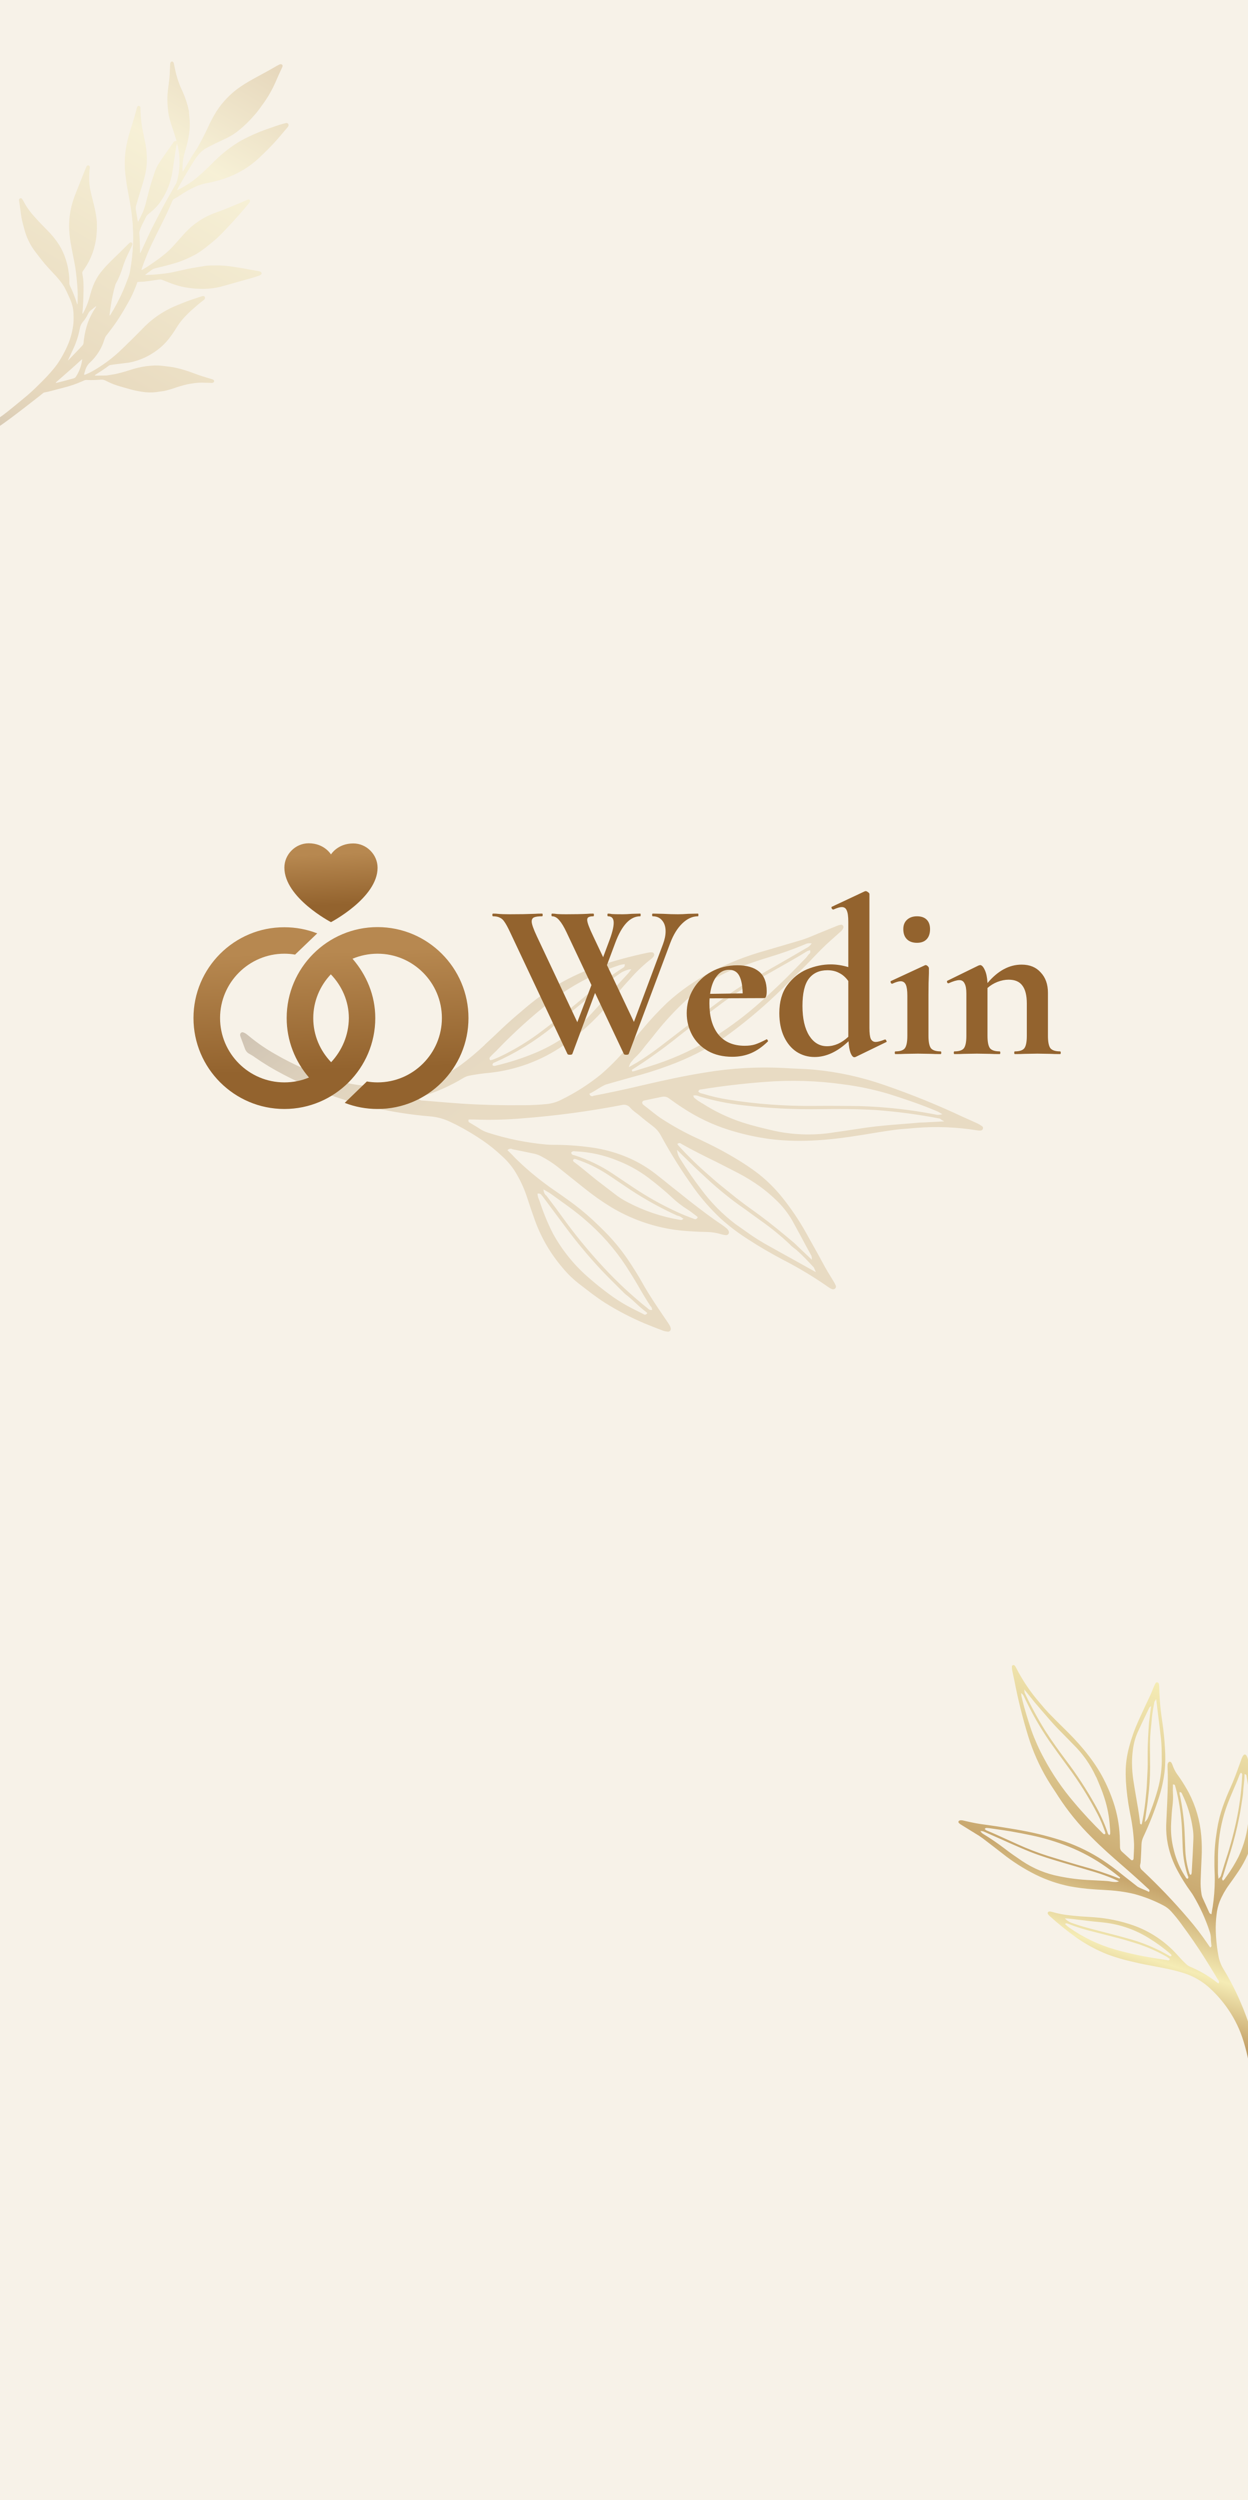 <svg width="411" height="823" viewBox="0 0 411 823" fill="none" xmlns="http://www.w3.org/2000/svg">
<rect x="0" y="0" width="411" height="823" fill="#333333" stroke="none"/>
<g clip-path="url(#clip0_301_36)">
<rect width="411" height="823" fill="#F7F2E8"/>
<path opacity="0.3" d="M79.108 340.516C79.114 340.407 79.144 340.301 79.196 340.205C79.248 340.109 79.319 340.026 79.407 339.96C79.494 339.895 79.594 339.849 79.701 339.827C79.807 339.804 79.917 339.805 80.023 339.829C80.341 339.927 80.645 340.067 80.926 340.244C81.261 340.474 81.584 340.721 81.892 340.986C84.676 343.306 87.669 345.361 90.834 347.126C96.724 350.528 102.974 353.267 109.469 355.293C114.971 356.962 120.695 357.794 126.447 357.76C130.621 357.747 134.782 357.301 138.865 356.429C143.379 355.432 147.646 353.531 151.408 350.839C154.275 348.73 157.009 346.446 159.597 344.002L159.713 343.85C161.053 342.636 162.366 341.382 163.691 340.138C165.843 338.082 168.017 336.045 170.32 334.105L171.623 333.01C174.675 330.329 177.9 327.851 181.276 325.592C186.185 322.467 191.445 319.934 196.947 318.047C202.305 316.262 207.762 314.788 213.288 313.63C213.73 313.534 214.181 313.489 214.632 313.494C214.742 313.489 214.852 313.508 214.955 313.549C215.057 313.589 215.15 313.651 215.227 313.729C215.304 313.808 215.365 313.901 215.403 314.004C215.442 314.108 215.46 314.218 215.454 314.328C215.439 314.521 215.373 314.707 215.262 314.867C215.086 315.138 214.861 315.374 214.599 315.562C211.938 317.626 209.491 319.951 207.292 322.502L206.64 323.207C205.254 324.7 203.942 326.289 202.687 327.827C201.872 328.889 200.979 329.908 200.085 330.928C195.837 335.97 190.938 340.425 185.515 344.174C178.285 349.153 169.927 352.244 161.203 353.167C159.035 353.353 156.878 353.653 154.741 354.065C153.991 354.187 153.272 354.453 152.623 354.848C148.31 357.465 143.681 359.518 138.849 360.958C138.683 361.015 138.52 361.082 138.362 361.159L137.766 361.405L137.93 361.698C138.049 361.897 138.222 362.058 138.428 362.164C138.634 362.27 138.866 362.316 139.097 362.298L139.265 362.297L142.505 362.559C145.683 362.83 148.975 363.096 152.21 363.317C158.339 363.721 165.046 363.901 172.778 363.831C175.175 363.817 177.609 363.683 180.009 363.449C181.669 363.289 183.284 362.819 184.772 362.064C189.391 359.812 193.742 357.046 197.743 353.818C199.581 352.254 201.337 350.594 203.002 348.847C205.06 346.72 206.921 344.44 208.781 342.161C209.676 340.995 210.686 339.824 211.678 338.676C214.18 335.687 216.844 332.837 219.656 330.138C223.996 326.176 228.828 322.789 234.032 320.061C239.831 317.029 245.937 314.625 252.245 312.892C256.113 311.758 259.977 310.621 263.836 309.481C265.314 309.006 266.766 308.457 268.189 307.836L269.42 307.317C271.522 306.459 273.627 305.604 275.737 304.751C276.102 304.595 276.486 304.485 276.878 304.422C276.994 304.397 277.114 304.401 277.228 304.433C277.341 304.466 277.446 304.526 277.531 304.608C277.614 304.687 277.68 304.783 277.722 304.889C277.765 304.996 277.784 305.11 277.779 305.225C277.77 305.333 277.745 305.438 277.705 305.539C277.439 306.097 277.037 306.579 276.536 306.94L275.328 308.033L273.582 309.584C271.391 311.499 269.365 313.632 267.402 315.684L266.905 316.211C265.319 317.867 263.669 319.51 262.064 321.095L259.867 323.283C258.541 324.601 257.168 325.956 255.786 327.25C250.394 332.389 244.652 337.148 238.602 341.492C232.868 345.306 226.703 348.426 220.237 350.787C216.358 352.23 212.409 353.473 208.404 354.513C206.462 355.042 204.522 355.593 202.583 356.143L199.897 356.918C199.704 356.956 199.515 357.016 199.334 357.097C198.411 357.54 197.518 358.044 196.661 358.604C195.924 359.057 195.149 359.537 194.362 359.935L194.076 360.067L194.228 360.351C194.311 360.556 194.472 360.721 194.675 360.808C194.879 360.895 195.109 360.897 195.315 360.815L195.369 360.745C200.468 359.765 205.861 358.622 212.344 357.092C218.383 355.685 225.399 354.137 232.471 353.023C241.062 351.6 249.781 351.119 258.473 351.591C259.773 351.681 261.092 351.747 262.407 351.793C264.304 351.877 266.262 351.953 268.193 352.137C276.036 352.884 283.759 354.573 291.195 357.17C300.052 360.215 308.737 363.738 317.212 367.723L319.57 368.773L321.808 369.786C322.389 370.058 322.941 370.389 323.456 370.773C323.549 370.834 323.625 370.919 323.675 371.019C323.725 371.119 323.747 371.231 323.74 371.343L323.696 371.569C323.659 371.722 323.576 371.86 323.459 371.965C323.342 372.071 323.196 372.138 323.04 372.159C322.65 372.197 322.257 372.182 321.871 372.114C315.142 371.022 308.303 370.753 301.506 371.312L299.342 371.504C297.754 371.62 296.093 371.735 294.478 371.96C291.153 372.41 287.8 372.97 284.551 373.515L283.062 373.744C275.08 375.032 264.401 376.362 253.523 374.963C248.892 374.337 244.324 373.312 239.871 371.899C234.561 370.208 229.511 367.791 224.864 364.718C223.275 363.702 221.691 362.561 220.281 361.553C219.962 361.309 219.592 361.138 219.199 361.055C218.806 360.971 218.399 360.975 218.007 361.068L215.967 361.485L212.174 362.281C212 362.3 211.838 362.378 211.713 362.501C211.589 362.624 211.509 362.785 211.487 362.958C211.497 363.11 211.541 363.258 211.614 363.391C211.688 363.525 211.789 363.64 211.912 363.73L212.96 364.534C214.439 365.669 215.904 366.942 217.501 368.019C221.643 370.747 226.001 373.131 230.532 375.148L231.875 375.808C236.357 377.918 240.7 380.311 244.879 382.971C246.904 384.285 248.532 385.442 249.862 386.481C252.675 388.706 255.231 391.239 257.48 394.033C260.421 397.671 263.051 401.55 265.343 405.628L266.752 408.156C268.403 411.091 270.097 414.115 271.706 417.129C272.255 418.125 272.854 419.104 273.439 420.053L274.398 421.624C274.709 422.12 274.986 422.636 275.229 423.169C275.279 423.307 275.306 423.453 275.306 423.599C275.289 423.816 275.192 424.019 275.035 424.17C274.898 424.299 274.727 424.387 274.543 424.423C274.358 424.458 274.167 424.44 273.992 424.371C273.625 424.229 273.277 424.043 272.956 423.816C268.113 420.42 263.041 417.364 257.776 414.667C253.678 412.486 250.072 410.386 246.753 408.227C243.401 406.143 240.243 403.763 237.317 401.115C234.127 398.126 231.229 394.84 228.661 391.301C224.621 385.705 220.939 379.858 217.637 373.796C217.024 372.642 216.17 371.633 215.135 370.837C213.528 369.604 211.875 368.335 210.363 367.026L208.908 365.909C208.448 365.57 208.025 365.183 207.647 364.756C207.315 364.309 206.853 363.976 206.324 363.802C205.795 363.628 205.224 363.622 204.691 363.785C193.954 365.849 183.109 367.302 172.209 368.139C166.95 368.599 161.667 368.736 156.392 368.547L155.144 368.534L154.336 368.526L154.297 368.793L154.244 368.863C154.233 369.033 154.283 369.202 154.383 369.339C154.483 369.477 154.628 369.576 154.793 369.618L154.898 369.699L155.989 370.35C156.648 370.745 157.327 371.137 157.96 371.567C158.835 372.153 159.794 372.602 160.805 372.898C167.019 374.891 173.435 376.192 179.937 376.777C180.583 376.827 181.258 376.864 181.939 376.868C186.196 376.848 190.448 377.132 194.663 377.718C199.169 378.328 203.561 379.589 207.702 381.461C210.58 382.781 213.297 384.425 215.801 386.361C217.652 387.782 219.47 389.27 221.286 390.738C223.614 392.525 225.979 394.506 228.365 396.338C231.241 398.546 234.489 401.039 237.85 403.266C238.384 403.63 238.897 404.023 239.387 404.445C239.618 404.655 239.808 404.907 239.945 405.189C240.027 405.36 240.066 405.549 240.058 405.739C240.055 405.858 240.027 405.975 239.976 406.083C239.925 406.191 239.853 406.287 239.763 406.365C239.66 406.455 239.54 406.522 239.41 406.562C239.28 406.603 239.143 406.616 239.008 406.601C238.496 406.562 237.99 406.46 237.502 406.298C236.039 405.855 234.524 405.609 232.996 405.564L230.494 405.497C227.711 405.363 224.834 405.23 222.025 404.817C214.668 403.73 207.601 401.198 201.231 397.365C198.116 395.459 195.132 393.348 192.298 391.046L187.924 387.559L183.572 384.07C181.898 382.768 180.107 381.623 178.222 380.65C177.565 380.282 176.86 380.008 176.126 379.838C173.655 379.313 171.183 378.806 168.709 378.316L168.605 378.236C168.402 378.163 168.185 378.14 167.971 378.17C167.758 378.2 167.555 378.282 167.38 378.408L167.093 378.614L167.729 379.232L168.583 380.072L169.081 380.603L169.699 381.245C172.841 384.347 176.202 387.218 179.757 389.835C180.991 390.783 182.277 391.639 183.544 392.519C184.811 393.399 185.743 394.041 186.821 394.83C189.805 396.932 192.646 399.23 195.325 401.71L195.996 402.354C197.07 403.364 198.136 404.386 199.175 405.443C201.923 408.199 204.412 411.201 206.611 414.413C208.594 417.325 210.277 420.025 211.741 422.65C213.751 426.25 216.098 429.701 218.37 433.057L219.718 435.037C219.992 435.452 220.275 435.854 220.519 436.283C220.686 436.564 220.808 436.87 220.879 437.189C220.911 437.299 220.922 437.415 220.913 437.53C220.906 437.653 220.875 437.772 220.82 437.882C220.766 437.992 220.689 438.09 220.596 438.169C220.502 438.248 220.393 438.307 220.275 438.343C220.158 438.378 220.035 438.389 219.913 438.375C219.221 438.325 218.543 438.156 217.909 437.875L217.193 437.603C215.561 436.981 213.874 436.335 212.223 435.642C207.757 433.746 203.447 431.504 199.331 428.936C197.882 428.027 196.47 426.999 195.092 425.997L194.196 425.309L192.647 424.121C192.158 423.745 191.681 423.379 191.204 423.013C189.005 421.368 187.012 419.465 185.267 417.344C181.368 412.802 178.314 407.595 176.251 401.972C175.233 399.152 174.354 396.586 173.572 394.133C172.572 391.08 171.202 388.162 169.493 385.442C168.331 383.658 166.939 382.035 165.354 380.615C163.295 378.654 161.075 376.869 158.717 375.281C156.025 373.451 153.222 371.789 150.326 370.304L149.587 369.941L148.705 369.523C146.42 368.35 143.92 367.654 141.356 367.479C135.501 366.986 129.687 366.096 123.954 364.817C113.272 362.519 102.954 358.777 93.285 353.696C90.04 352.02 86.909 350.131 83.914 348.042C83.344 347.604 82.678 347.242 82.101 346.91C81.445 346.568 80.943 345.991 80.695 345.294L80.246 344.096L79.193 341.249C79.117 341.05 79.072 340.84 79.059 340.627L79.108 340.516ZM205.766 317.717L205.758 317.414L205.447 317.434C204.731 317.515 204.028 317.685 203.355 317.942L203.154 318.01C195.185 320.716 187.722 324.736 181.075 329.904C175.016 334.674 169.291 339.854 163.94 345.407C163.653 345.78 163.264 346.094 162.893 346.457C162.521 346.821 162.037 347.283 161.632 347.714L161.561 347.807C161.462 347.879 161.378 347.971 161.316 348.076C161.254 348.182 161.215 348.299 161.201 348.421C161.191 348.572 161.232 348.722 161.319 348.845L161.428 349.04L161.785 348.962C161.927 348.94 162.066 348.904 162.2 348.854L162.46 348.757C163.097 348.505 163.756 348.25 164.379 347.969C169.463 345.573 174.274 342.635 178.728 339.205C182.56 336.382 186.283 333.29 189.885 330.309L192.929 327.789L194.027 326.889C197.573 323.82 201.342 321.019 205.304 318.512C205.43 318.449 205.537 318.353 205.612 318.234C205.687 318.115 205.728 317.978 205.73 317.837L205.766 317.717ZM207.168 319.145C205.902 319.435 204.714 319.996 203.685 320.79C200.637 322.881 197.727 325.226 195.23 327.275C193.91 328.351 192.596 329.436 191.287 330.532C188.299 333.002 185.207 335.56 182.097 337.973C176.243 342.75 169.774 346.719 162.865 349.772C162.692 349.795 162.531 349.874 162.409 349.999C162.287 350.123 162.209 350.285 162.19 350.459L162.185 350.659L162.348 350.784C162.488 350.852 162.641 350.89 162.797 350.894C162.953 350.899 163.108 350.87 163.252 350.811L163.414 350.768C167.592 349.788 171.688 348.481 175.663 346.862C182.922 343.951 189.443 339.458 194.75 333.709C196.065 332.309 197.343 330.861 198.62 329.414C199.26 328.7 199.889 327.978 200.529 327.265L201.109 326.653L202.121 325.576C203.707 323.847 205.305 322.126 206.894 320.418C207.02 320.254 207.154 320.079 207.279 319.916L207.933 319.065L207.168 319.145ZM212.933 432.017C211.702 431.077 210.522 430.072 209.397 429.007C208.61 428.273 207.799 427.521 206.944 426.827C206.269 426.309 205.605 425.799 205.075 425.189L203.85 423.989C201.658 421.806 199.385 419.561 197.25 417.256C193.392 413.068 189.756 408.681 186.357 404.113C183.787 400.639 181.2 397.189 178.609 393.718L178.458 393.601C178.359 393.387 178.2 393.206 177.999 393.082C177.798 392.958 177.565 392.895 177.329 392.902L177.018 392.922L177.035 393.214C177.098 393.824 177.268 394.419 177.537 394.97L177.745 395.519C178.91 399.136 180.361 402.655 182.083 406.041C185.198 411.721 189.332 416.779 194.277 420.96C196.205 422.644 198.323 424.343 200.769 426.147C202.418 427.36 204.135 428.48 205.91 429.5C207.393 430.341 208.94 431.121 210.441 431.865L211.843 432.57C212.075 432.749 212.534 432.971 212.977 432.514L213.183 432.246L212.933 432.017ZM214.735 430.972C214.697 430.624 214.556 430.296 214.329 430.03L214.201 429.932C212.577 427.443 211.097 424.936 210.007 423.006C208.726 420.818 207.377 418.67 206.22 416.874C202.42 411.074 197.801 405.856 192.506 401.381C189.974 399.16 187.222 397.177 184.542 395.269L181.58 393.125C181.147 392.809 180.693 392.523 180.222 392.268L179.53 391.867L178.973 391.532L179.068 392.179C179.164 392.643 179.387 393.07 179.711 393.414L179.933 393.584L181.581 395.776C182.657 397.195 183.744 398.622 184.772 400.079C189.113 406.14 193.839 411.916 198.921 417.37C203.382 422.171 208.194 426.633 213.319 430.719L213.47 430.835C213.597 430.98 213.757 431.093 213.935 431.166C214.114 431.238 214.307 431.269 214.499 431.254L214.779 431.228L214.735 430.972ZM229.588 400.483L228.644 399.759C227.923 399.205 227.189 398.642 226.414 398.158C224.651 397.047 222.995 395.776 221.465 394.36C219.647 392.631 217.687 391.015 215.787 389.464L215.007 388.866C211.555 386.035 207.681 383.762 203.526 382.13C199.044 380.268 194.267 379.212 189.416 379.011L189.225 378.994C189.037 378.943 188.837 378.949 188.652 379.011C188.466 379.073 188.302 379.188 188.181 379.342L188.092 379.458L188.131 379.6C188.188 379.789 188.302 379.956 188.459 380.077C188.616 380.197 188.807 380.265 189.005 380.27L189.21 380.316C193.648 381.726 197.866 383.753 201.739 386.337L206.285 389.382L208.73 391.017C213.135 393.959 217.761 396.555 222.567 398.783C224.531 399.707 226.541 400.532 228.588 401.254C228.677 401.308 228.776 401.341 228.879 401.354C228.982 401.366 229.086 401.356 229.185 401.325C229.283 401.294 229.375 401.243 229.452 401.174C229.53 401.106 229.592 401.022 229.635 400.927L229.796 400.717L229.588 400.483ZM224.813 401.063C224.422 400.706 223.959 400.438 223.454 400.279L223.032 400.178C217.642 397.724 212.452 394.856 207.507 391.598L203.477 388.894C202.259 388.071 201.05 387.235 199.896 386.498C196.752 384.455 193.36 382.824 189.802 381.642C189.515 381.533 189.161 381.391 188.846 381.706L188.766 381.811L188.712 381.881C188.711 382.025 188.751 382.167 188.826 382.29C188.901 382.414 189.01 382.513 189.138 382.578L189.232 382.65L190.85 383.892L196.243 388.291L199.562 390.838L202.379 393C203.714 394.049 205.146 394.968 206.656 395.745C212.052 398.595 217.872 400.559 223.894 401.562C224.069 401.625 224.259 401.637 224.441 401.596C224.623 401.555 224.789 401.463 224.921 401.331L225.101 401.098L224.813 401.063ZM266.747 310.51C266.179 310.48 265.612 310.602 265.106 310.864L264.938 310.939C261.118 312.526 257.219 313.913 253.256 315.095C249.68 316.187 246.143 317.42 243.169 318.474C236.91 320.783 231.18 324.337 226.327 328.919C222.502 332.416 218.966 336.217 215.754 340.284C214.67 341.696 213.526 343.042 212.408 344.426L211.728 345.313C210.957 346.317 210.105 347.256 209.183 348.123C208.859 348.418 208.565 348.745 208.304 349.098C208.251 349.168 208.197 349.238 208.143 349.308C207.797 349.664 207.524 350.084 207.341 350.546L207.065 351.316L208.567 350.467C209.016 350.219 209.386 350.003 209.756 349.786C212.473 348.116 215.1 346.302 217.626 344.353C219.683 342.782 221.72 341.213 223.766 339.632C225.812 338.051 227.763 336.546 229.791 334.988L230.476 334.458C234.916 331.082 239.456 327.579 244.233 324.536C247.474 322.483 250.858 320.557 254.144 318.686L256.67 317.252C259.583 315.577 262.506 313.891 265.405 312.187L265.659 312.048C266.174 311.798 266.628 311.438 266.988 310.992L267.319 310.56L266.747 310.51ZM266.842 313.327L266.841 313.159L266.802 312.777L266.451 312.897C266.406 312.955 266.309 312.936 266.25 312.965C266.106 312.989 265.967 313.04 265.84 313.114C262.73 315.045 259.489 316.857 256.348 318.636C254.668 319.571 253.026 320.553 251.314 321.482C246.648 324.127 242.139 327.04 237.809 330.207C233.069 333.779 229.142 336.678 225.613 339.492L223.958 340.78C218.876 344.894 213.561 348.712 208.041 352.214L208.269 352.76L208.543 352.692C208.735 352.635 208.929 352.599 209.13 352.53L211.203 351.879C212.924 351.347 214.646 350.815 216.333 350.256C223.057 347.995 229.492 344.944 235.501 341.169C240.854 337.785 245.911 333.953 250.619 329.715C253.078 327.525 255.591 325.19 258.248 322.596C259.995 320.898 261.703 319.131 263.365 317.423L265.435 315.305L265.507 315.212C265.729 314.969 265.93 314.708 266.106 314.43C266.158 314.353 266.215 314.278 266.277 314.209C266.433 314.119 266.568 313.998 266.674 313.852C266.78 313.706 266.853 313.539 266.889 313.363L266.842 313.327ZM267.272 413.745C267.285 413.629 267.266 413.512 267.218 413.406L265.482 410.221C263.95 407.395 262.445 404.535 260.886 401.745C259.419 399.22 257.591 396.924 255.46 394.929C253.852 393.384 252.142 391.947 250.341 390.63C248.042 388.978 245.628 387.491 243.119 386.18C240.713 384.927 238.249 383.702 235.89 382.485C232.084 380.621 228.145 378.691 224.399 376.557L224.306 376.485C224.17 376.371 224.002 376.303 223.826 376.291C223.649 376.278 223.473 376.323 223.322 376.417L223.062 376.587L223.296 376.934L223.472 377.162C226.661 380.666 230.063 383.97 233.658 387.056L234.359 387.686C236.207 389.327 238.162 390.902 240.068 392.42L242.445 394.337C244.122 395.624 245.833 396.938 247.529 398.128L250.132 400.015C254.086 402.939 257.812 406.039 260.941 408.663C261.558 409.137 262.104 409.704 262.655 410.239L263.17 410.726L265.728 413.153L267.355 414.698L267.353 413.881L267.272 413.745ZM268.292 417.864L268.158 417.557C268.12 417.398 268.039 417.253 267.925 417.137C266.266 415.345 264.358 413.324 262.329 411.508L261.502 410.873C261.025 410.507 260.536 410.132 260.139 409.66C257.117 406.807 253.892 404.177 250.49 401.791L247.379 399.552C246.017 398.506 244.601 397.531 243.194 396.543C239.17 393.602 235.338 390.407 231.72 386.977L230.817 386.154C229.64 385.084 228.476 383.949 227.358 382.85L226.025 381.549L224.379 379.934L222.936 378.511L223.113 379.462C223.261 380.138 223.533 380.78 223.915 381.357C226.261 385.122 228.537 388.426 230.92 391.515C234.116 395.839 237.909 399.686 242.186 402.943L243.882 404.133L245.705 405.421C248.193 407.226 250.798 408.866 253.501 410.33C255.888 411.68 258.293 413.006 260.697 414.333L264.199 416.279L267.905 418.345L268.695 418.785L268.292 417.864ZM310.118 368.673L309.757 368.396C309.653 368.309 309.53 368.246 309.398 368.213C302.489 366.879 295.508 365.945 288.49 365.418C282.282 365.046 275.934 365.048 270.455 365.124C261.877 365.276 253.3 364.854 244.781 363.861C239.9 363.32 235.078 362.342 230.373 360.939L230.054 360.824C229.621 360.631 229.145 360.553 228.673 360.598L228.293 360.659L228.445 361.016C228.475 361.178 228.557 361.325 228.678 361.436C229.109 361.767 229.539 362.097 229.97 362.428L230.696 362.856C230.906 363.017 231.104 363.169 231.367 363.259C235.481 365.91 239.922 368.016 244.578 369.525C248.078 370.655 251.719 371.503 255.24 372.315L255.402 372.346C261.862 373.693 268.519 373.817 275.028 372.712C276.985 372.453 278.927 372.164 280.878 371.864C282.306 371.644 283.754 371.42 285.184 371.221C289.112 370.658 293.146 370.344 297.033 370.028C298.976 369.907 300.849 369.733 302.743 369.555L303.598 369.526L304.183 369.511L310.956 369.149L310.118 368.673ZM309.775 366.444C309.255 366.117 308.703 365.842 308.128 365.625L307.85 365.505C302.589 363.32 297.202 361.54 292.538 360.072C287.685 358.64 282.725 357.597 277.705 356.955C269.106 355.75 260.398 355.487 251.738 356.171C244.57 356.712 237.516 357.562 230.817 358.648C230.638 358.636 230.46 358.685 230.314 358.789C230.167 358.892 230.06 359.043 230.012 359.216L229.931 359.321L230.047 359.411C230.344 359.713 230.73 359.912 231.148 359.977L231.461 360.051C234.23 360.902 237.056 361.554 239.919 362.001C249.118 363.453 258.423 364.141 267.738 364.059C273.326 364.01 278.308 364.053 282.872 364.108C291.207 364.34 299.509 365.245 307.696 366.814L307.998 366.879C308.523 367.023 309.074 367.046 309.61 366.948L310.355 366.797L309.775 366.444Z" fill="url(#paint0_linear_301_36)"/>
<path d="M413.055 692.844C412.991 692.883 412.921 692.908 412.847 692.918C412.773 692.928 412.699 692.922 412.627 692.902C412.557 692.884 412.492 692.852 412.435 692.807C412.378 692.763 412.331 692.707 412.297 692.643C412.226 692.431 412.185 692.211 412.176 691.988C412.157 691.717 412.163 691.444 412.192 691.174C412.349 688.753 412.279 686.322 411.983 683.914C411.511 679.373 410.535 674.899 409.073 670.575C407.808 666.937 406.005 663.509 403.723 660.405C402.073 658.154 400.197 656.079 398.123 654.212C395.802 652.163 393.091 650.603 390.152 649.627C387.887 648.905 385.579 648.323 383.242 647.885L383.11 647.858C381.928 647.615 380.732 647.388 379.537 647.161C377.601 646.81 375.604 646.437 373.659 645.951L372.582 645.702C369.94 645.108 367.341 644.34 364.8 643.402C361.182 641.979 357.745 640.132 354.561 637.9C351.485 635.709 348.54 633.34 345.741 630.804C345.507 630.612 345.303 630.387 345.134 630.136C345.089 630.077 345.057 630.01 345.039 629.939C345.021 629.867 345.017 629.793 345.029 629.72C345.041 629.647 345.068 629.577 345.108 629.515C345.148 629.453 345.2 629.4 345.261 629.359C345.371 629.29 345.497 629.253 345.626 629.251C345.844 629.244 346.062 629.274 346.27 629.337C348.439 629.979 350.668 630.396 352.922 630.584L353.564 630.656C354.915 630.815 356.286 630.899 357.612 630.975C358.509 631.032 359.394 631.103 360.305 631.158C364.705 631.468 369.044 632.363 373.208 633.819C378.743 635.776 383.701 639.087 387.631 643.449C388.616 644.541 389.585 645.607 390.657 646.59C391.024 646.943 391.451 647.227 391.918 647.428C395.037 648.733 397.973 650.437 400.652 652.498C400.739 652.577 400.831 652.649 400.927 652.715L401.296 652.941L401.385 652.731C401.448 652.59 401.468 652.433 401.443 652.281C401.418 652.128 401.35 651.986 401.247 651.872L401.168 651.81L400.065 649.976C398.956 648.151 397.804 646.267 396.643 644.426C394.453 640.95 391.9 637.239 388.831 633.085C387.878 631.789 386.85 630.524 385.78 629.327C385.045 628.488 384.16 627.792 383.17 627.276C380.129 625.673 376.92 624.41 373.602 623.51C372.033 623.13 370.445 622.833 368.845 622.62C366.883 622.35 364.889 622.233 362.953 622.123C361.95 622.073 360.939 622.016 359.932 621.937C357.339 621.753 354.757 621.423 352.201 620.949C348.352 620.16 344.621 618.882 341.098 617.146C337.188 615.201 333.494 612.849 330.079 610.128C327.956 608.46 325.81 606.837 323.668 605.192C322.834 604.574 321.965 604.005 321.064 603.489C320.836 603.31 320.557 603.18 320.31 603.024C319.004 602.226 317.704 601.421 316.41 600.607C316.182 600.473 315.973 600.309 315.789 600.119C315.732 600.065 315.689 599.999 315.663 599.925C315.637 599.852 315.628 599.773 315.638 599.696C315.656 599.62 315.691 599.55 315.739 599.489C315.787 599.428 315.847 599.378 315.916 599.342C315.978 599.305 316.044 599.275 316.112 599.254C316.517 599.192 316.931 599.217 317.325 599.33L318.402 599.578C318.913 599.688 319.417 599.791 319.93 599.915C321.825 600.335 323.772 600.593 325.661 600.844L326.132 600.909C327.651 601.111 329.192 601.368 330.673 601.603L332.714 601.935C333.942 602.137 335.22 602.34 336.466 602.582C341.359 603.475 346.182 604.715 350.899 606.292C355.183 607.812 359.271 609.834 363.08 612.316C365.389 613.845 367.617 615.494 369.754 617.255C370.816 618.089 371.877 618.924 372.899 619.727L374.378 620.888C374.474 620.976 374.576 621.057 374.684 621.129C375.291 621.451 375.915 621.737 376.553 621.988C377.093 622.208 377.662 622.439 378.186 622.711L378.351 622.84L378.474 622.683C378.552 622.556 378.576 622.404 378.543 622.259C378.51 622.114 378.421 621.987 378.296 621.907L378.241 621.864C375.706 619.49 372.96 617.028 369.613 614.117C366.473 611.396 362.821 608.195 359.496 604.819C355.345 600.732 351.654 596.203 348.489 591.312C348.022 590.563 347.536 589.838 347.049 589.099C346.352 588.043 345.623 586.948 344.97 585.837C342.272 581.311 340.127 576.478 338.578 571.441C336.746 565.445 335.236 559.355 334.054 553.197C333.937 552.634 333.82 552.071 333.688 551.51C333.557 550.949 333.452 550.435 333.352 549.898C333.274 549.475 333.237 549.046 333.241 548.615C333.238 548.541 333.255 548.466 333.289 548.399C333.324 548.333 333.375 548.276 333.438 548.236L333.579 548.169C333.676 548.128 333.784 548.118 333.886 548.142C333.989 548.165 334.081 548.221 334.151 548.3C334.326 548.491 334.474 548.706 334.59 548.938C336.656 553.019 339.211 556.833 342.198 560.296C342.512 560.657 342.82 561.026 343.128 561.395C343.784 562.178 344.539 563.064 345.295 563.849C346.849 565.464 348.466 567.065 350.033 568.615L350.751 569.319C354.62 573.135 359.512 578.353 363.031 584.832C364.512 587.588 365.751 590.468 366.734 593.439C367.906 596.981 368.587 600.666 368.76 604.392C368.826 605.651 368.821 606.984 368.85 608.113C368.844 608.383 368.897 608.651 369.006 608.899C369.114 609.147 369.275 609.368 369.478 609.547L370.501 610.478L372.426 612.22C372.506 612.307 372.612 612.364 372.728 612.384C372.844 612.403 372.963 612.384 373.066 612.329C373.145 612.265 373.209 612.185 373.252 612.093C373.295 612.002 373.317 611.901 373.316 611.8L373.358 610.905C373.418 609.68 373.496 608.367 373.476 607.081C373.323 603.774 372.904 600.486 372.226 597.246L372.049 596.306C371.425 593.038 371.005 589.735 370.791 586.415C370.712 584.801 370.691 583.5 370.735 582.327C370.833 579.932 371.195 577.555 371.815 575.239C372.607 572.211 373.654 569.255 374.943 566.403L375.763 564.631C376.694 562.59 377.665 560.479 378.664 558.415C378.988 557.728 379.28 557.017 379.559 556.321L380.029 555.189C380.175 554.824 380.347 554.47 380.543 554.13C380.586 554.043 380.647 553.965 380.722 553.902C380.783 553.862 380.852 553.835 380.923 553.821C380.995 553.808 381.069 553.808 381.14 553.824C381.264 553.845 381.378 553.903 381.468 553.99C381.558 554.077 381.621 554.189 381.647 554.311C381.717 554.565 381.755 554.825 381.762 555.088C381.833 559.037 382.175 562.977 382.784 566.88C383.225 569.961 383.509 572.74 383.641 575.388C383.841 578.025 383.801 580.676 383.523 583.307C383.155 586.211 382.519 589.074 381.621 591.86C380.195 596.25 378.493 600.545 376.526 604.721C376.152 605.506 375.944 606.36 375.916 607.23C375.887 608.593 375.812 609.984 375.737 611.325L375.67 612.543C375.666 612.933 375.617 613.322 375.524 613.7C375.413 614.059 375.415 614.443 375.53 614.8C375.646 615.157 375.869 615.47 376.169 615.695C381.509 620.697 386.565 625.995 391.312 631.563C393.624 634.235 395.775 637.042 397.754 639.97L398.227 640.647L398.543 641.086L398.711 641.002L398.748 640.954C398.844 640.893 398.916 640.801 398.952 640.693C398.988 640.585 398.987 640.468 398.947 640.361L398.929 640.27L398.848 639.418C398.802 638.911 398.746 638.384 398.767 637.904C398.739 637.204 398.606 636.511 398.371 635.851C397.012 631.704 395.199 627.72 392.965 623.972C392.743 623.607 392.492 623.231 392.226 622.857C390.552 620.567 389.042 618.161 387.709 615.657C386.266 612.98 385.221 610.106 384.606 607.127C384.189 605.049 384.007 602.931 384.062 600.812L384.268 596.115C384.365 594.131 384.461 592.082 384.512 590.075C384.577 587.646 384.653 584.895 384.517 582.219C384.492 581.795 384.491 581.369 384.514 580.945C384.531 580.735 384.591 580.531 384.692 580.346C384.743 580.232 384.821 580.133 384.92 580.056C384.985 580.01 385.059 579.979 385.137 579.964C385.215 579.948 385.295 579.949 385.372 579.966C385.46 579.99 385.542 580.032 385.613 580.088C385.685 580.144 385.745 580.214 385.789 580.293C385.971 580.589 386.114 580.907 386.216 581.239C386.554 582.205 387.018 583.121 387.597 583.965L388.52 585.25C389.589 586.823 390.578 588.449 391.483 590.122C393.782 594.528 395.183 599.347 395.605 604.298C395.809 606.734 395.846 609.18 395.714 611.621L395.543 615.366C395.5 616.603 395.456 617.84 395.404 619.072C395.357 620.491 395.442 621.911 395.656 623.314C395.717 623.813 395.847 624.301 396.044 624.763C396.733 626.314 397.431 627.854 398.136 629.384L398.176 629.479C398.217 629.617 398.291 629.743 398.391 629.846C398.492 629.95 398.616 630.027 398.753 630.072L398.975 630.145L399.061 629.551L399.187 628.759L399.272 628.279L399.379 627.689C399.819 624.777 400.047 621.836 400.061 618.89C400.065 617.85 400.04 616.813 399.984 615.752C399.928 614.69 399.94 613.963 399.94 613.072C399.907 610.623 400.035 608.174 400.321 605.741L400.397 605.127C400.536 604.141 400.674 603.156 400.826 602.169C401.23 599.596 401.874 597.065 402.747 594.611C403.541 592.386 404.344 590.41 405.179 588.586C406.33 586.069 407.276 583.442 408.195 580.896L408.739 579.378C408.852 579.072 408.957 578.761 409.129 578.412C409.215 578.211 409.332 578.024 409.476 577.858L409.612 577.685C409.681 577.64 409.758 577.61 409.839 577.596C409.921 577.583 410.004 577.586 410.083 577.606C410.163 577.626 410.238 577.662 410.304 577.712C410.369 577.762 410.423 577.825 410.463 577.896C410.703 578.289 410.877 578.718 410.979 579.166L411.118 579.67C411.424 580.801 411.736 581.974 412.004 583.138C412.735 586.305 413.221 589.523 413.457 592.764C413.53 593.902 413.535 595.076 413.536 596.208L413.534 596.97C413.537 597.405 413.511 597.842 413.499 598.278C413.487 598.714 413.455 599.095 413.447 599.509C413.43 601.345 413.19 603.172 412.732 604.95C411.804 608.851 410.186 612.554 407.955 615.886C406.837 617.551 405.791 619.044 404.776 620.433C403.505 622.165 402.454 624.047 401.645 626.036C401.136 627.37 400.805 628.765 400.661 630.185C400.415 632.075 400.324 633.982 400.39 635.886C400.461 638.063 400.667 640.234 401.006 642.386L401.106 642.922L401.213 643.579C401.482 645.276 402.091 646.901 403.004 648.356C405.045 651.721 406.854 655.221 408.42 658.831C411.379 665.521 413.416 672.581 414.476 679.819C414.837 682.235 415.046 684.672 415.102 687.115C415.109 687.591 415.161 688.076 415.234 688.566C415.302 689.053 415.189 689.548 414.916 689.957L414.44 690.677L413.338 692.354C413.267 692.476 413.18 692.587 413.078 692.684L413.055 692.844ZM350.862 633.238L350.738 633.395L350.895 633.519C351.22 633.875 351.588 634.19 351.99 634.456L352.1 634.542C356.7 637.779 361.81 640.221 367.218 641.766C372.177 643.168 377.227 644.225 382.332 644.932L383.291 645.087C383.697 645.153 384.09 645.219 384.481 645.272L384.536 645.315C384.612 645.341 384.693 645.351 384.773 645.344C384.853 645.336 384.931 645.313 385.001 645.274C385.087 645.213 385.154 645.128 385.193 645.03L385.273 644.928L385.076 644.773C385.01 644.708 384.936 644.65 384.856 644.6L384.707 644.483C384.345 644.199 383.928 643.985 383.531 643.762C380.241 641.948 376.764 640.495 373.162 639.43C370.111 638.457 366.99 637.67 363.956 636.902L361.392 636.248L360.474 636.009C357.424 635.3 354.431 634.364 351.52 633.209C351.435 633.164 351.34 633.143 351.244 633.148C351.148 633.153 351.055 633.185 350.976 633.238L350.862 633.238ZM351.081 631.922C351.736 632.492 352.506 632.915 353.338 633.162C355.674 633.992 358.094 634.635 360.182 635.182C361.246 635.446 362.388 635.758 363.49 636.039C366.002 636.678 368.596 637.342 371.126 638.072C376.014 639.354 380.706 641.295 385.071 643.841C385.221 643.959 385.425 644.119 385.708 643.921L385.782 643.827L385.787 643.691C385.766 643.587 385.723 643.489 385.663 643.402C385.602 643.315 385.524 643.241 385.434 643.185L385.356 643.123C383.178 641.26 380.858 639.569 378.418 638.066C373.98 635.286 368.979 633.528 363.778 632.921C362.499 632.768 361.21 632.645 359.928 632.528L358.036 632.313C357.849 632.293 357.661 632.273 357.472 632.238L356.482 632.122C354.928 631.931 353.376 631.754 351.823 631.577C351.685 631.559 351.546 631.552 351.408 631.556L350.684 631.521L351.081 631.922ZM409.869 584.221C409.851 585.261 409.773 586.3 409.637 587.332C409.551 588.04 409.462 588.785 409.421 589.516C409.403 590.073 409.354 590.628 409.272 591.179L409.102 592.317C408.776 594.351 408.476 596.48 408.038 598.527C407.293 602.266 406.353 605.964 405.222 609.604L402.643 617.968L402.568 618.063C402.493 618.203 402.46 618.362 402.473 618.521C402.485 618.68 402.544 618.832 402.64 618.959L402.759 619.115L402.922 618.989C403.218 618.717 403.469 618.398 403.663 618.045L403.91 617.731C405.403 615.674 406.731 613.503 407.882 611.237C409.734 607.314 410.846 603.084 411.164 598.757C411.314 597.044 411.395 595.226 411.409 593.202C411.417 591.828 411.345 590.455 411.193 589.09C411.071 587.951 410.877 586.806 410.687 585.703L410.521 584.669C410.535 584.528 410.494 584.387 410.406 584.275C410.318 584.164 410.191 584.09 410.05 584.071L409.819 584.041L409.869 584.221ZM408.599 583.668C408.426 583.825 408.304 584.031 408.249 584.258L408.181 584.345C407.485 586.201 406.711 587.996 406.118 589.349C405.429 590.906 404.805 592.477 404.281 593.807C402.646 598.149 401.638 602.701 401.288 607.327C401.087 609.573 401.096 611.844 401.097 614.045C401.108 614.855 401.098 615.661 401.098 616.487C401.105 616.846 401.134 617.204 401.183 617.559L401.233 618.095L401.278 618.524L401.543 618.186C401.776 618.016 401.96 617.787 402.077 617.524L402.125 617.333L402.662 615.58C403.002 614.436 403.348 613.283 403.718 612.149C405.297 607.4 406.569 602.554 407.526 597.641C408.364 593.334 408.881 588.971 409.072 584.587L409.085 584.457C409.116 584.332 409.116 584.201 409.086 584.076C409.056 583.951 408.997 583.835 408.913 583.737L408.764 583.62L408.599 583.668ZM386.272 587.642L386.268 588.44C386.254 589.04 386.232 589.684 386.282 590.283C386.363 591.674 386.314 593.07 386.134 594.453C385.914 596.124 385.818 597.816 385.723 599.459L385.688 600.118C385.507 603.114 385.803 606.119 386.564 609.022C387.328 612.176 388.635 615.174 390.425 617.881C390.455 617.918 390.479 617.958 390.497 618.001C390.54 618.124 390.618 618.233 390.721 618.314C390.824 618.395 390.948 618.445 391.079 618.458L391.171 618.454L391.226 618.383C391.306 618.277 391.351 618.148 391.356 618.015C391.36 617.882 391.324 617.751 391.251 617.64L391.194 617.518C390.198 614.555 389.629 611.465 389.502 608.342C389.442 607.124 389.401 605.897 389.355 604.678L389.28 602.686C389.136 599.141 388.72 595.612 388.035 592.131C387.725 590.615 387.394 589.224 387 587.896C386.996 587.828 386.977 587.761 386.945 587.7C386.913 587.639 386.868 587.585 386.814 587.543C386.76 587.5 386.697 587.469 386.63 587.453C386.564 587.436 386.494 587.433 386.426 587.445L386.251 587.473L386.272 587.642ZM388.463 590C388.428 590.353 388.469 590.71 388.582 591.047L388.651 591.33C389.452 595.215 389.943 599.157 390.122 603.119L390.255 606.364C390.285 607.329 390.315 608.294 390.36 609.257C390.485 611.772 390.932 614.26 391.689 616.661C391.696 616.777 391.739 616.888 391.813 616.977C391.886 617.067 391.986 617.131 392.098 617.161L392.153 617.204L392.203 617.141C392.277 617.082 392.335 617.005 392.37 616.917C392.406 616.829 392.418 616.734 392.406 616.639L392.449 616.584L392.528 615.222C392.613 613.673 392.712 612.123 392.783 610.576C392.834 609.637 392.879 608.706 392.91 607.777L393.015 605.392C393.059 604.255 392.992 603.115 392.814 601.991C392.24 597.956 391.025 594.039 389.215 590.387C389.174 590.271 389.102 590.17 389.006 590.094C388.909 590.019 388.794 589.972 388.672 589.961L388.475 589.92L388.463 590ZM323.028 602.997C323.231 603.319 323.519 603.58 323.859 603.752L323.953 603.826C326.316 605.269 328.602 606.832 330.803 608.51C332.769 610.054 334.858 611.442 336.612 612.642C340.314 615.127 344.48 616.839 348.86 617.675C352.258 618.371 355.707 618.794 359.174 618.937C360.386 619.013 361.538 619.053 362.721 619.117L363.466 619.156C364.311 619.183 365.153 619.275 365.984 619.431C366.275 619.485 366.569 619.517 366.864 619.525L367.044 619.539C367.365 619.583 367.692 619.563 368.006 619.481L368.529 619.332L367.482 618.853C367.165 618.705 366.916 618.586 366.646 618.476C364.68 617.644 362.672 616.915 360.63 616.292L355.661 614.829C354.048 614.358 352.424 613.883 350.79 613.405L350.244 613.243C346.677 612.182 343.016 611.111 339.471 609.699C337.079 608.761 334.699 607.679 332.385 606.675L330.609 605.877C328.561 604.954 326.501 604.048 324.441 603.141L324.261 603.063C323.933 602.897 323.575 602.802 323.209 602.783L322.845 602.777L323.028 602.997ZM324.512 601.836L324.444 601.923L324.29 602.119L324.596 602.36C324.663 602.431 324.74 602.491 324.824 602.54C327.086 603.465 329.347 604.504 331.539 605.502C332.708 606.038 333.884 606.581 335.064 607.101C338.326 608.587 341.672 609.879 345.086 610.97C348.886 612.138 352.004 613.074 354.912 613.922L356.253 614.302C360.477 615.436 364.632 616.811 368.698 618.422L368.906 618.076L368.701 617.916C368.599 617.835 368.489 617.749 368.379 617.662L367.239 616.767C366.295 616.025 365.307 615.325 364.326 614.63C360.469 611.9 356.303 609.634 351.915 607.879C347.982 606.312 343.923 605.083 339.781 604.207C337.59 603.757 335.4 603.308 332.899 602.881C331.307 602.61 329.669 602.379 328.09 602.155L326.104 601.866L326.01 601.856C325.794 601.813 325.574 601.789 325.354 601.785L325.18 601.763C325.062 601.734 324.939 601.729 324.819 601.748C324.699 601.767 324.584 601.811 324.481 601.876L324.512 601.836ZM378.625 562.009C378.562 562.055 378.513 562.118 378.483 562.19L377.429 564.389C376.506 566.309 375.547 568.289 374.658 570.262C373.873 572.053 373.352 573.948 373.111 575.888C372.905 577.366 372.801 578.856 372.798 580.349C372.809 582.248 372.955 584.144 373.237 586.022C373.502 587.82 373.82 589.634 374.114 591.379C374.607 594.183 375.11 597.071 375.434 599.945L375.397 599.992C375.388 600.11 375.417 600.228 375.479 600.329C375.541 600.43 375.633 600.51 375.742 600.556L375.935 600.618L376.025 600.358L376.089 600.18C376.724 597.07 377.169 593.925 377.423 590.761L377.489 590.127C377.655 588.476 377.732 586.807 377.801 585.182L377.897 583.134C377.977 581.722 377.967 580.277 377.957 578.882C377.949 578.164 377.941 577.446 377.949 576.74C377.989 573.452 378.176 570.203 378.368 567.467C378.406 566.949 378.471 566.429 378.545 565.914L378.61 565.444L378.894 563.124L379.1 561.632L378.654 561.956L378.625 562.009ZM380.451 559.832L380.315 560.005C380.247 560.092 380.198 560.192 380.172 560.3C379.867 561.917 379.516 563.74 379.342 565.548L379.276 566.247C379.247 566.656 379.209 567.06 379.177 567.441C378.822 570.203 378.67 572.987 378.723 575.771C378.74 576.623 378.736 577.486 378.745 578.332C378.748 579.478 378.744 580.633 378.768 581.783C378.756 585.122 378.535 588.458 378.107 591.769L378.025 592.569C377.91 593.637 377.754 594.71 377.595 595.755L377.421 596.979L377.192 598.516L376.99 599.858L377.433 599.392C377.74 599.044 377.982 598.644 378.146 598.21C379.254 595.456 380.153 592.919 380.877 590.461C381.957 587.024 382.543 583.45 382.616 579.848C382.619 579.392 382.605 578.923 382.593 578.469C382.582 578.014 382.566 577.468 382.577 576.968C382.572 574.91 382.433 572.855 382.16 570.815C381.955 568.988 381.722 567.164 381.497 565.347L381.163 562.681L380.826 559.872L380.753 559.268L380.451 559.832ZM337.391 556.671C337.394 556.813 337.405 556.911 337.4 556.983C337.4 557.074 337.416 557.163 337.446 557.248C339.456 561.524 341.71 565.681 344.195 569.7C346.433 573.213 348.928 576.624 351.126 579.572C354.594 584.152 357.743 588.964 360.552 593.974C362.18 596.826 363.55 599.817 364.644 602.913C364.699 602.956 364.691 603.064 364.713 603.132C364.773 603.446 364.919 603.736 365.134 603.972L365.331 604.126L365.492 603.922C365.566 603.841 365.611 603.738 365.62 603.629C365.626 603.265 365.633 602.901 365.603 602.534L365.557 601.977L365.509 601.456C365.324 598.183 364.715 594.947 363.7 591.831C362.973 589.518 361.954 587.19 361.01 584.96L360.939 584.905C359.094 580.868 356.511 577.211 353.322 574.124C352.417 573.172 351.486 572.236 350.561 571.293C349.849 570.581 349.192 569.912 348.517 569.217C346.664 567.303 344.915 565.255 343.21 563.266C342.381 562.297 341.545 561.322 340.711 560.361C340.585 560.22 340.467 560.073 340.358 559.919C340.256 559.838 340.205 559.709 340.121 559.605L337.28 556.1L337.391 556.671ZM336.323 557.739C336.352 558.15 336.42 558.556 336.525 558.954L336.579 559.161C337.467 562.886 338.616 566.473 339.659 569.581C340.803 572.775 342.194 575.875 343.819 578.853C346.555 583.982 349.841 588.799 353.618 593.218C356.703 596.914 359.966 600.369 363.227 603.567C363.289 603.67 363.386 603.747 363.5 603.786C363.614 603.824 363.738 603.821 363.85 603.777L363.945 603.737L364.001 603.666C364.042 603.387 363.996 603.101 363.867 602.849C363.839 602.785 363.814 602.719 363.794 602.651C363.159 600.816 362.397 599.028 361.514 597.299C358.639 591.752 355.314 586.451 351.572 581.449C349.336 578.42 347.404 575.731 345.638 573.237C342.483 568.633 339.708 563.781 337.339 558.728L337.245 558.54C337.12 558.207 336.923 557.904 336.669 557.655L336.275 557.346L336.323 557.739Z" fill="url(#paint1_linear_301_36)"/>
<path opacity="0.35" d="M47.929 90.364C48.61 89.853 49.3 89.352 49.976 88.833C50.235 88.637 50.529 88.491 50.842 88.403L51.783 88.156C52.769 87.912 53.76 87.708 54.736 87.435C56.045 87.065 57.366 86.737 58.655 86.309C60.455 85.683 62.205 84.924 63.892 84.038C64.578 83.686 65.24 83.287 65.873 82.846C67.242 81.898 68.543 80.863 69.827 79.798C70.975 78.861 72.07 77.862 73.108 76.806C73.774 76.124 74.41 75.412 75.072 74.722C76.646 73.083 78.157 71.384 79.646 69.672C80.43 68.764 81.188 67.836 81.957 66.917C82.129 66.744 82.255 66.532 82.325 66.298C82.347 66.215 82.348 66.127 82.326 66.043C82.305 65.96 82.262 65.883 82.202 65.821C82.142 65.759 82.067 65.713 81.984 65.689C81.902 65.664 81.814 65.661 81.73 65.68C81.573 65.724 81.421 65.781 81.275 65.853C80.676 66.114 80.093 66.387 79.492 66.634C77.931 67.283 76.369 67.898 74.823 68.564C74.081 68.868 73.343 69.161 72.613 69.431C71.883 69.7 71 69.984 70.208 70.305C67.545 71.367 65.079 72.868 62.91 74.744C61.942 75.608 61.028 76.531 60.173 77.507C59.235 78.551 58.319 79.608 57.378 80.644C56.621 81.503 55.811 82.312 54.951 83.066C53.858 83.995 52.725 84.911 51.546 85.728C50.137 86.721 48.722 87.712 47.23 88.588C47.078 88.68 46.916 88.762 46.754 88.844C46.736 88.851 46.717 88.853 46.698 88.85C46.679 88.847 46.661 88.839 46.646 88.827C46.632 88.815 46.62 88.799 46.613 88.781C46.606 88.763 46.604 88.744 46.607 88.725C46.714 88.394 46.82 88.069 46.926 87.744C47.85 85.12 48.915 82.548 50.117 80.04C51.187 77.819 52.28 75.605 53.397 73.399C54.575 71.065 55.688 68.691 56.7 66.278C56.849 65.878 57.146 65.552 57.53 65.366C58.177 65.026 58.803 64.646 59.403 64.229C60.917 63.206 62.511 62.305 64.168 61.534C65.445 60.949 66.789 60.524 68.171 60.268C69.463 60.047 70.752 59.721 72.026 59.378C74.316 58.747 76.53 57.867 78.63 56.756C80.592 55.729 82.434 54.486 84.121 53.052C85.056 52.271 85.939 51.415 86.799 50.571C88.815 48.657 90.72 46.628 92.504 44.495C93.226 43.619 93.973 42.764 94.711 41.899C94.79 41.807 94.857 41.706 94.912 41.598C94.992 41.467 95.032 41.315 95.026 41.161C95.02 41.007 94.969 40.858 94.879 40.733C94.781 40.629 94.656 40.555 94.517 40.519C94.379 40.483 94.233 40.487 94.097 40.53L93.979 40.556L93.036 40.808C91.768 41.153 90.523 41.602 89.282 42.039C86.795 42.855 84.363 43.831 82.002 44.961C80.895 45.52 79.769 46.039 78.711 46.684C75.841 48.453 73.177 50.537 70.77 52.899C69.339 54.276 67.969 55.719 66.478 57.044C65.431 57.989 64.379 58.892 63.247 59.725C61.77 60.764 60.216 61.691 58.599 62.496C58.53 62.531 58.461 62.586 58.372 62.544C58.283 62.502 58.395 62.352 58.459 62.276C58.689 61.825 58.914 61.371 59.166 60.933C60.599 58.387 62.098 55.875 63.615 53.388C64.156 52.506 64.759 51.663 65.419 50.867C66.192 49.916 67.153 49.136 68.241 48.574C69.139 48.104 70.046 47.648 70.961 47.205C72.22 46.593 73.499 46.02 74.76 45.403C76.091 44.75 77.346 43.953 78.502 43.025C80.477 41.434 82.298 39.661 83.94 37.729C84.956 36.583 85.817 35.34 86.703 34.1C88.239 31.977 89.551 29.7 90.618 27.306C91.359 25.621 92.107 23.879 92.922 22.205C92.947 22.129 92.971 22.054 92.998 21.972C93.222 21.48 92.883 21.119 92.397 21.134C92.256 21.148 92.118 21.188 91.992 21.253C91.734 21.375 91.478 21.509 91.222 21.645C89.077 22.925 86.875 24.083 84.67 25.292C82.851 26.28 81.044 27.291 79.329 28.454C76.094 30.634 73.341 33.454 71.24 36.741C70.261 38.306 69.391 39.938 68.635 41.623C67.553 43.96 66.378 46.254 65.109 48.504C65.011 48.689 64.903 48.868 64.787 49.042C63.886 50.348 63.051 51.688 62.251 53.06C61.646 54.09 61.038 55.125 60.427 56.153C60.39 56.269 60.337 56.432 60.12 56.426C60.119 55.918 60.096 55.416 60.112 54.913C60.159 53.104 60.46 51.309 61.006 49.584C61.582 47.742 62.011 45.859 62.289 43.95C62.498 42.523 62.553 41.079 62.452 39.641C62.389 38.83 62.335 38.029 62.24 37.214C62.239 36.982 62.225 36.75 62.197 36.519C61.749 34.33 61.058 32.198 60.136 30.163C59.838 29.5 59.529 28.834 59.248 28.158C58.553 26.424 58.017 24.63 57.646 22.799C57.524 22.207 57.391 21.611 57.276 21.015C57.249 20.834 57.182 20.661 57.082 20.508C57.034 20.429 56.965 20.364 56.883 20.321C56.801 20.278 56.709 20.258 56.617 20.262C56.525 20.267 56.435 20.297 56.358 20.349C56.281 20.4 56.22 20.471 56.18 20.555C56.086 20.758 56.038 20.979 56.04 21.203C56.015 21.613 56.001 22.013 55.984 22.418C55.92 23.798 55.876 25.177 55.706 26.548C55.583 27.575 55.424 28.596 55.311 29.632C55.089 31.447 55.06 33.281 55.225 35.103C55.269 35.522 55.297 35.949 55.344 36.375C55.452 37.363 55.638 38.341 55.901 39.3C56.316 40.829 56.847 42.312 57.346 43.818C57.609 44.61 57.842 45.412 58.085 46.204C58.131 46.36 58.07 46.449 57.901 46.433C57.729 46.417 57.556 46.456 57.407 46.543C57.258 46.63 57.139 46.762 57.069 46.92C56.837 47.275 56.6 47.628 56.347 47.97C55.081 49.729 53.841 51.511 52.627 53.317C51.877 54.405 51.29 55.597 50.884 56.854C50.678 57.487 50.47 58.126 50.262 58.765C49.898 59.88 49.533 61.001 49.24 62.139L47.934 67.213C47.71 68.099 47.415 68.965 47.052 69.803C46.592 70.861 46.064 71.891 45.542 72.922C45.542 72.922 45.513 72.912 45.443 72.967C45.353 72.727 45.292 72.476 45.263 72.221C45.146 71.316 44.976 70.419 44.811 69.504C44.66 68.912 44.659 68.291 44.808 67.698C45.326 66.01 45.815 64.313 46.321 62.621C46.566 61.866 46.811 61.117 47.022 60.35C47.325 59.319 47.641 58.291 47.862 57.238C48.218 55.605 48.389 53.936 48.37 52.265C48.352 50.541 48.178 48.823 47.852 47.13C47.562 45.635 47.237 44.148 46.933 42.655C46.819 42.097 46.711 41.542 46.651 40.976C46.411 39.185 46.28 37.381 46.258 35.574C46.268 35.37 46.2 35.169 46.069 35.011C46.022 34.958 45.965 34.915 45.901 34.886C45.836 34.856 45.766 34.84 45.695 34.84C45.625 34.839 45.554 34.853 45.49 34.882C45.425 34.91 45.367 34.952 45.319 35.005C45.226 35.113 45.16 35.241 45.127 35.379C45.032 35.67 44.938 35.96 44.884 36.264C44.392 38.108 43.86 39.939 43.27 41.751C42.612 43.735 42.074 45.756 41.658 47.804C41.112 50.619 40.956 53.494 41.193 56.351C41.271 57.237 41.387 58.123 41.494 59.019C41.719 60.814 42.046 62.59 42.38 64.363C42.689 66.019 42.979 67.674 43.226 69.341C43.443 70.806 43.555 72.275 43.718 73.748C43.76 74.172 43.722 74.603 43.758 75.046C43.899 76.928 43.914 78.817 43.804 80.701C43.681 83.417 43.379 86.121 42.902 88.797C42.793 89.609 42.598 90.407 42.32 91.177C41.75 92.591 41.264 94.045 40.659 95.428C39.428 98.259 37.997 100.998 36.377 103.625C36.323 103.71 36.258 103.789 36.185 103.858C36.185 103.858 36.098 103.83 36.086 103.826C36.07 103.749 36.068 103.67 36.079 103.592C36.235 102.423 36.389 101.259 36.575 100.098C36.902 98.033 37.353 95.99 37.925 93.979C38.007 93.647 38.137 93.328 38.311 93.032C38.49 92.737 38.643 92.427 38.801 92.119C39.427 90.82 39.953 89.475 40.374 88.096C40.783 86.778 41.282 85.489 41.868 84.24C42.325 83.29 42.778 82.333 43.224 81.379C43.353 81.104 43.468 80.822 43.57 80.535C43.616 80.42 43.622 80.293 43.587 80.175C43.552 80.056 43.478 79.953 43.378 79.881C43.283 79.806 43.164 79.769 43.043 79.776C42.923 79.783 42.809 79.834 42.723 79.918C42.473 80.125 42.234 80.346 42.007 80.578C41.173 81.405 40.342 82.239 39.502 83.064C37.677 84.86 35.786 86.582 34.113 88.523C33.526 89.194 32.976 89.896 32.464 90.627C31.498 92.085 30.743 93.674 30.221 95.344C29.889 96.366 29.608 97.405 29.316 98.441C28.839 100.056 28.187 101.615 27.371 103.088C27.343 103.175 27.305 103.292 27.168 103.26C27.122 103.104 27.12 102.939 27.163 102.783C27.274 101.534 27.37 100.312 27.412 99.08C27.448 97.961 27.498 96.84 27.506 95.731C27.501 94.92 27.534 94.109 27.488 93.304C27.462 92.287 27.349 91.274 27.15 90.277C27.136 90.202 27.131 90.117 27.119 90.036C27.09 89.897 27.092 89.754 27.124 89.615C27.155 89.477 27.216 89.347 27.303 89.235C27.51 88.955 27.689 88.66 27.884 88.377C28.839 86.986 29.628 85.488 30.237 83.914C31.112 81.682 31.646 79.331 31.822 76.94C31.931 75.624 31.953 74.303 31.889 72.985C31.833 72.197 31.735 71.412 31.595 70.634C31.396 69.43 31.142 68.236 30.834 67.052C30.443 65.454 30.007 63.873 29.692 62.254C29.48 61.162 29.373 60.051 29.372 58.938C29.358 57.742 29.423 56.547 29.568 55.359C29.59 55.238 29.595 55.115 29.584 54.992C29.577 54.871 29.533 54.755 29.459 54.659C29.385 54.563 29.284 54.491 29.169 54.452C29.051 54.419 28.924 54.429 28.812 54.479C28.7 54.529 28.608 54.617 28.553 54.727C28.448 54.904 28.359 55.09 28.288 55.283C27.126 58.161 25.958 61.038 24.83 63.928C24.105 65.716 23.561 67.573 23.205 69.469C22.812 71.606 22.679 73.782 22.809 75.951C22.916 77.674 23.139 79.389 23.476 81.082C23.661 82.016 23.831 82.952 24.008 83.889C24.266 85.226 24.561 86.549 24.779 87.892C24.979 89.114 25.118 90.341 25.237 91.575C25.405 93.287 25.572 95.005 25.593 96.734C25.604 97.746 25.576 98.758 25.554 99.772C25.569 99.935 25.536 100.099 25.459 100.243C25.434 100.204 25.413 100.162 25.396 100.119C25.349 99.988 25.303 99.852 25.264 99.716C24.688 97.834 23.969 95.998 23.115 94.224C22.923 93.881 22.827 93.493 22.839 93.1C22.863 92.025 22.8 90.95 22.652 89.885C22.568 89.138 22.424 88.397 22.284 87.664C22.127 86.909 21.923 86.165 21.673 85.435C21.161 83.786 20.445 82.206 19.543 80.733C18.4 78.932 17.057 77.266 15.539 75.767C14.063 74.284 12.614 72.778 11.239 71.219C10.086 69.963 9.072 68.586 8.215 67.112C8.043 66.811 7.886 66.503 7.714 66.203C7.542 65.903 7.46 65.741 7.294 65.52C7.233 65.413 7.137 65.331 7.022 65.288C6.907 65.245 6.781 65.243 6.665 65.283C6.546 65.32 6.443 65.394 6.371 65.495C6.299 65.595 6.262 65.717 6.265 65.841C6.265 66.002 6.279 66.164 6.307 66.323C6.4 66.925 6.506 67.525 6.593 68.125C6.736 69.148 6.862 70.179 7.005 71.201C7.017 71.302 7.029 71.402 7.049 71.499C7.338 72.98 7.726 74.43 8.13 75.872C8.762 78.125 9.769 80.255 11.108 82.174C11.656 82.957 12.258 83.692 12.839 84.453C14.001 85.998 15.248 87.476 16.574 88.882C17.724 90.085 18.864 91.298 19.895 92.61C20.445 93.289 20.93 94.017 21.346 94.785C22.023 96.078 22.631 97.407 23.2 98.755C23.794 100.138 24.137 101.616 24.213 103.12C24.236 103.564 24.231 104.012 24.234 104.456C24.229 105.026 24.256 105.594 24.205 106.162C23.959 108.855 23.266 111.489 22.155 113.955C21.539 115.324 20.847 116.658 20.083 117.95C19.331 119.242 18.469 120.466 17.505 121.607C16.323 123.028 15.057 124.369 13.75 125.678C12.244 127.186 10.729 128.683 9.11 130.064C7.558 131.37 5.996 132.662 4.423 133.94C3.307 134.862 2.204 135.723 1.076 136.583C-1.167 138.229 -3.51 139.733 -5.941 141.087C-6.241 141.259 -6.541 141.431 -6.822 141.623C-6.98 141.718 -7.104 141.861 -7.178 142.03C-7.252 142.199 -7.271 142.387 -7.233 142.568C-7.174 142.93 -7.042 143.277 -6.845 143.587C-6.776 143.718 -6.676 143.832 -6.555 143.917C-6.433 144.003 -6.294 144.06 -6.147 144.082C-6 144.104 -5.85 144.092 -5.709 144.046C-5.567 144 -5.439 143.921 -5.333 143.816C-5.15 143.651 -4.955 143.5 -4.749 143.364C-2.022 141.599 0.67 139.784 3.274 137.844C6.547 135.409 9.774 132.895 12.975 130.385C13.358 130.079 13.728 129.77 14.103 129.468C14.284 129.306 14.508 129.2 14.748 129.164C15.508 129.033 16.261 128.863 17.003 128.652C18.202 128.342 19.391 128.004 20.593 127.708C22.819 127.171 24.994 126.437 27.089 125.513C28.146 125.048 28.044 125.027 29.148 125.11C30.486 125.139 31.825 125.097 33.159 124.984C33.724 124.935 34.291 125.044 34.797 125.299C35.063 125.45 35.349 125.576 35.615 125.707C36.871 126.328 38.185 126.827 39.537 127.197C40.377 127.419 41.215 127.666 42.053 127.913C43.589 128.374 45.155 128.726 46.741 128.965C48.284 129.218 49.855 129.259 51.41 129.085C52.136 128.987 52.854 128.874 53.581 128.771L53.628 128.786C54.843 128.545 56.04 128.223 57.212 127.821C58.702 127.289 60.222 126.845 61.764 126.489C62.242 126.382 62.728 126.347 63.203 126.251C64.642 125.993 66.107 125.906 67.567 125.99C68.297 126.015 69.027 126.022 69.748 126.058C69.86 126.064 69.972 126.047 70.077 126.007C70.182 125.967 70.277 125.905 70.357 125.825C70.411 125.779 70.453 125.721 70.482 125.655C70.511 125.59 70.525 125.519 70.523 125.448C70.521 125.377 70.503 125.307 70.471 125.243C70.438 125.179 70.392 125.124 70.336 125.08C70.239 125.007 70.134 124.947 70.022 124.901C69.87 124.841 69.715 124.791 69.557 124.749C67.626 124.191 65.705 123.597 63.831 122.884C62.883 122.518 61.927 122.18 60.944 121.886C59.456 121.407 57.934 121.042 56.391 120.795C55.573 120.683 54.742 120.592 53.922 120.485C52.495 120.287 51.048 120.258 49.614 120.399C48.667 120.471 47.724 120.593 46.79 120.764C45.816 120.974 44.842 121.184 43.898 121.48C42.076 122.043 40.261 122.627 38.398 123.042C37.344 123.277 36.279 123.412 35.218 123.593C35.098 123.609 34.978 123.617 34.857 123.617L31.755 123.653C31.594 123.673 31.43 123.655 31.277 123.601L31.225 123.584C31.225 123.584 31.215 123.497 31.257 123.485C31.302 123.442 31.351 123.404 31.403 123.372C32.898 122.432 34.379 121.476 35.791 120.413C35.949 120.284 36.138 120.199 36.34 120.168C36.926 120.083 37.498 119.967 38.088 119.909C39.526 119.735 40.952 119.557 42.384 119.381L42.566 119.356C44.342 119.014 46.069 118.454 47.708 117.691C48.825 117.16 49.9 116.543 50.923 115.847C52.7 114.661 54.279 113.202 55.601 111.525C56.479 110.408 57.289 109.238 58.026 108.023C58.629 107.035 59.305 106.093 60.048 105.206C61.175 103.9 62.401 102.682 63.715 101.563C64.825 100.582 65.944 99.61 67.138 98.727C67.31 98.595 67.432 98.408 67.484 98.197C67.515 98.105 67.522 98.006 67.504 97.91C67.485 97.814 67.443 97.725 67.38 97.65C67.317 97.575 67.236 97.518 67.145 97.484C67.053 97.449 66.955 97.439 66.858 97.454C66.656 97.479 66.458 97.526 66.266 97.595C65.27 97.913 64.272 98.275 63.267 98.597C61.718 99.095 60.227 99.727 58.715 100.327C55.199 101.696 51.943 103.658 49.091 106.128C48.181 106.949 47.296 107.83 46.435 108.719C45.317 109.865 44.177 110.997 43.043 112.111C41.698 113.44 40.355 114.763 38.968 116.045C36.393 118.375 33.574 120.418 30.558 122.14C29.872 122.532 29.16 122.88 28.427 123.18C28.258 123.247 28.088 123.314 27.917 123.367C27.745 123.42 27.661 123.284 27.704 123.131C27.848 122.689 27.965 122.233 28.109 121.791C28.383 120.83 28.925 119.966 29.672 119.3C30.077 118.93 30.459 118.535 30.815 118.118C32.166 116.598 33.233 114.848 33.968 112.952C34.157 112.371 34.334 111.831 34.55 111.285C34.638 111.014 34.773 110.76 34.948 110.535C35.709 109.562 36.459 108.579 37.194 107.585C37.521 107.152 37.841 106.704 38.149 106.252C39.287 104.592 40.339 102.879 41.337 101.136C42.005 99.972 42.678 98.816 43.268 97.615C43.963 96.193 44.578 94.733 45.11 93.242C45.252 92.806 45.25 92.812 45.717 92.797C46.771 92.772 47.822 92.686 48.866 92.538C50.035 92.38 51.197 92.205 52.361 92.025C52.761 91.962 53.172 92.015 53.544 92.18C54.37 92.522 55.201 92.85 56.037 93.165C57.251 93.631 58.492 94.022 59.753 94.337C61.37 94.701 63.015 94.93 64.67 95.02C65.925 95.103 67.183 95.112 68.439 95.046C70.244 94.928 72.029 94.607 73.762 94.088C76.843 93.228 79.926 92.361 83.012 91.486C83.724 91.275 84.444 91.034 85.163 90.799C85.445 90.726 85.708 90.593 85.933 90.407C86.006 90.351 86.063 90.277 86.099 90.192C86.136 90.108 86.15 90.015 86.142 89.924C86.133 89.832 86.102 89.744 86.05 89.668C85.999 89.591 85.929 89.529 85.848 89.487C85.723 89.416 85.589 89.362 85.451 89.325C85.259 89.263 85.054 89.241 84.847 89.206C83.687 89.001 82.522 88.808 81.368 88.586C79.176 88.175 76.974 87.798 74.76 87.552C73.248 87.383 71.725 87.332 70.204 87.398C70.061 87.403 69.918 87.408 69.773 87.399C68.942 87.379 68.11 87.437 67.289 87.573C66.025 87.765 64.773 87.999 63.511 88.205C62.249 88.411 61.003 88.705 59.759 88.975C58.787 89.185 57.817 89.402 56.849 89.626C55.732 89.855 54.604 90.026 53.47 90.138C51.638 90.377 49.794 90.457 47.944 90.516C47.944 90.516 47.88 90.496 47.845 90.484C47.81 90.473 47.904 90.381 47.929 90.364ZM58.787 49.336C58.886 49.959 58.965 50.583 59.045 51.206C59.076 51.447 59.079 51.693 59.091 51.934C59.102 52.175 59.074 52.301 59.093 52.481C59.16 53.818 59.104 55.159 58.925 56.486C58.773 57.695 58.517 58.888 58.161 60.053C58.104 60.225 58.027 60.39 57.931 60.544C57.045 62.099 56.146 63.637 55.272 65.196C54.482 66.615 53.702 68.044 52.965 69.481C52.049 71.226 51.146 72.974 50.254 74.727C49.179 76.843 48.215 79.015 47.217 81.17C46.937 81.773 46.656 82.381 46.368 82.988C46.332 83.098 46.292 83.22 46.161 83.267C46.161 83.267 46.092 83.245 46.105 83.185C46.122 82.066 46.105 80.956 46.043 79.844C45.981 78.731 45.985 77.814 45.877 76.802C45.86 76.56 45.894 76.317 45.975 76.089C46.264 75.159 46.637 74.257 47.09 73.394C47.418 72.762 47.74 72.128 48.045 71.489C48.206 71.136 48.445 70.825 48.745 70.58C49.137 70.264 49.518 69.926 49.911 69.604C51.211 68.528 52.33 67.25 53.225 65.82C55.053 63.024 56.263 59.871 56.778 56.57C57.157 54.124 57.498 51.717 57.865 49.286C57.965 48.606 58.119 47.936 58.243 47.257C58.514 47.924 58.697 48.622 58.787 49.336ZM24.155 114.799C25.139 112.68 25.856 110.447 26.288 108.151C26.41 107.352 26.752 106.602 27.276 105.986C27.981 105.173 28.567 104.263 29.017 103.284C29.221 102.842 29.527 102.455 29.911 102.155C30.391 101.785 30.854 101.39 31.331 101.011C31.409 100.949 31.492 100.893 31.579 100.842C31.588 100.841 31.598 100.842 31.607 100.845C31.616 100.848 31.624 100.852 31.631 100.859C31.631 100.859 31.676 100.938 31.67 100.955C31.627 101.089 31.525 101.203 31.449 101.32C30.386 102.882 29.523 104.572 28.879 106.348C28.301 108.058 27.892 109.821 27.66 111.611C27.605 112.017 27.544 112.421 27.529 112.821C27.521 113.169 27.377 113.501 27.126 113.743C26.788 114.089 26.459 114.451 26.137 114.808C24.971 116.022 23.802 117.235 22.633 118.447C22.573 118.511 22.514 118.594 22.392 118.593C22.988 117.297 23.58 116.051 24.155 114.799ZM27.053 118.505C26.791 120.423 26.117 122.261 25.079 123.894C24.978 124.071 24.842 124.224 24.679 124.344C24.516 124.465 24.329 124.55 24.131 124.594C23.042 124.882 21.97 125.175 20.886 125.465C20.24 125.633 19.585 125.792 18.941 125.955C18.75 126.017 18.55 126.044 18.35 126.033C18.373 125.963 18.388 125.917 18.397 125.888C21.264 123.378 24.152 120.882 26.955 118.293L27.013 118.312C27.098 118.346 27.06 118.424 27.053 118.505Z" fill="url(#paint2_linear_301_36)"/>
<path d="M229.858 300.75C229.957 300.75 230.006 300.898 230.006 301.194C230.006 301.49 229.957 301.638 229.858 301.638C228.033 301.638 226.306 302.427 224.678 304.006C223.099 305.535 221.792 307.657 220.756 310.37L207.066 346.926C207.017 347.123 206.745 347.222 206.252 347.222C205.759 347.222 205.487 347.123 205.438 346.926L195.966 326.872L188.492 346.926C188.443 347.123 188.171 347.222 187.678 347.222C187.185 347.222 186.913 347.123 186.864 346.926L167.994 306.892C167.254 305.313 166.637 304.179 166.144 303.488C165.7 302.797 165.182 302.329 164.59 302.082C164.047 301.786 163.307 301.638 162.37 301.638C162.222 301.638 162.148 301.49 162.148 301.194C162.148 300.898 162.222 300.75 162.37 300.75C163.11 300.75 163.628 300.775 163.924 300.824C164.911 300.923 166.193 300.972 167.772 300.972C171.077 300.972 173.865 300.923 176.134 300.824C176.775 300.775 177.565 300.75 178.502 300.75C178.65 300.75 178.724 300.898 178.724 301.194C178.724 301.49 178.65 301.638 178.502 301.638C177.269 301.638 176.381 301.761 175.838 302.008C175.345 302.255 175.098 302.699 175.098 303.34C175.098 304.179 175.665 305.807 176.8 308.224L190.12 336.492L194.782 324.282L186.568 306.892C185.729 305.116 184.94 303.809 184.2 302.97C183.46 302.082 182.671 301.638 181.832 301.638C181.684 301.638 181.61 301.49 181.61 301.194C181.61 300.898 181.684 300.75 181.832 300.75C182.325 300.75 182.893 300.799 183.534 300.898C184.225 300.947 185.187 300.972 186.42 300.972C189.232 300.972 191.575 300.923 193.45 300.824C193.943 300.775 194.585 300.75 195.374 300.75C195.522 300.75 195.596 300.898 195.596 301.194C195.596 301.49 195.522 301.638 195.374 301.638C194.683 301.638 194.165 301.737 193.82 301.934C193.524 302.082 193.376 302.378 193.376 302.822C193.376 303.661 194.042 305.461 195.374 308.224L198.63 315.106L200.48 310.148C201.565 307.336 202.108 305.215 202.108 303.784C202.108 302.353 201.491 301.638 200.258 301.638C200.11 301.638 200.036 301.49 200.036 301.194C200.036 300.898 200.11 300.75 200.258 300.75C200.653 300.75 201.072 300.799 201.516 300.898C202.009 300.947 203.193 300.972 205.068 300.972C205.907 300.972 206.918 300.923 208.102 300.824L210.84 300.75C210.939 300.75 210.988 300.898 210.988 301.194C210.988 301.49 210.939 301.638 210.84 301.638C207.535 301.638 204.797 304.549 202.626 310.37L199.888 317.696L208.768 336.418L218.314 310.888C218.906 309.309 219.202 307.879 219.202 306.596C219.202 305.067 218.807 303.858 218.018 302.97C217.278 302.082 216.267 301.638 214.984 301.638C214.836 301.638 214.762 301.49 214.762 301.194C214.762 300.898 214.836 300.75 214.984 300.75L218.388 300.824C220.164 300.923 221.792 300.972 223.272 300.972C224.259 300.972 225.393 300.923 226.676 300.824L229.858 300.75ZM252.499 342.116C252.598 342.116 252.696 342.215 252.795 342.412C252.943 342.609 252.968 342.757 252.869 342.856C251.044 344.632 249.194 345.915 247.319 346.704C245.444 347.493 243.397 347.888 241.177 347.888C238.069 347.888 235.38 347.247 233.111 345.964C230.842 344.632 229.115 342.881 227.931 340.71C226.747 338.49 226.155 336.097 226.155 333.532C226.155 330.671 226.87 328.031 228.301 325.614C229.732 323.197 231.705 321.297 234.221 319.916C236.786 318.485 239.672 317.77 242.879 317.77C245.938 317.77 248.306 318.461 249.983 319.842C251.66 321.223 252.499 323.369 252.499 326.28C252.499 327.809 252.228 328.574 251.685 328.574L233.703 328.648C233.654 328.993 233.629 329.561 233.629 330.35C233.629 334.691 234.616 338.095 236.589 340.562C238.612 343.029 241.498 344.262 245.247 344.262C246.579 344.262 247.714 344.114 248.651 343.818C249.588 343.522 250.822 342.979 252.351 342.19L252.499 342.116ZM240.067 319.25C238.439 319.25 237.082 319.965 235.997 321.396C234.912 322.777 234.196 324.701 233.851 327.168L244.581 327.02C244.532 324.504 244.162 322.58 243.471 321.248C242.78 319.916 241.646 319.25 240.067 319.25ZM291.505 342.19C291.653 342.19 291.777 342.313 291.875 342.56C292.023 342.807 292.048 342.955 291.949 343.004L281.737 347.962L281.367 348.036C280.923 348.036 280.504 347.567 280.109 346.63C279.764 345.693 279.542 344.41 279.443 342.782C275.793 346.235 272.068 347.962 268.269 347.962C266.099 347.962 264.125 347.395 262.349 346.26C260.623 345.125 259.241 343.473 258.205 341.302C257.169 339.082 256.651 336.492 256.651 333.532C256.651 329.783 257.515 326.724 259.241 324.356C261.017 321.939 263.188 320.187 265.753 319.102C268.368 318.017 270.983 317.474 273.597 317.474C275.423 317.474 277.347 317.77 279.369 318.362V303.414C279.369 301.687 279.197 300.454 278.851 299.714C278.555 298.974 278.013 298.604 277.223 298.604C276.582 298.604 275.669 298.875 274.485 299.418H274.411C274.214 299.418 274.041 299.295 273.893 299.048C273.795 298.752 273.795 298.579 273.893 298.53L284.771 293.424L285.067 293.35C285.314 293.35 285.585 293.473 285.881 293.72C286.177 293.917 286.325 294.115 286.325 294.312V338.416C286.325 340.093 286.473 341.277 286.769 341.968C287.115 342.659 287.657 343.004 288.397 343.004C289.039 343.004 290.05 342.733 291.431 342.19H291.505ZM272.339 344.41C274.806 344.41 277.149 343.374 279.369 341.302V340.932V322.95C278.481 321.717 277.47 320.829 276.335 320.286C275.25 319.694 273.967 319.398 272.487 319.398C269.823 319.398 267.776 320.335 266.345 322.21C264.964 324.035 264.273 327.02 264.273 331.164C264.273 335.308 265.013 338.564 266.493 340.932C267.973 343.251 269.922 344.41 272.339 344.41ZM301.996 310.37C300.565 310.37 299.455 309.975 298.666 309.186C297.877 308.397 297.482 307.287 297.482 305.856C297.482 304.573 297.877 303.562 298.666 302.822C299.505 302.033 300.615 301.638 301.996 301.638C303.377 301.638 304.438 302.008 305.178 302.748C305.918 303.488 306.288 304.524 306.288 305.856C306.288 307.287 305.918 308.397 305.178 309.186C304.438 309.975 303.377 310.37 301.996 310.37ZM294.892 347C294.744 347 294.67 346.852 294.67 346.556C294.67 346.26 294.744 346.112 294.892 346.112C296.421 346.112 297.457 345.767 298 345.076C298.543 344.336 298.814 342.979 298.814 341.006V327.76C298.814 326.083 298.641 324.874 298.296 324.134C297.951 323.394 297.383 323.024 296.594 323.024C295.953 323.024 295.04 323.295 293.856 323.838H293.782C293.585 323.838 293.437 323.715 293.338 323.468C293.239 323.172 293.264 322.999 293.412 322.95L304.586 317.77L304.808 317.696C305.055 317.696 305.301 317.819 305.548 318.066C305.795 318.313 305.918 318.535 305.918 318.732V320.36C305.819 322.333 305.77 324.751 305.77 327.612V341.006C305.77 342.979 306.041 344.336 306.584 345.076C307.176 345.767 308.237 346.112 309.766 346.112C309.914 346.112 309.988 346.26 309.988 346.556C309.988 346.852 309.914 347 309.766 347C308.483 347 307.472 346.975 306.732 346.926L302.292 346.852L297.926 346.926C297.186 346.975 296.175 347 294.892 347ZM349.111 346.112C349.259 346.112 349.333 346.26 349.333 346.556C349.333 346.852 349.259 347 349.111 347C347.829 347 346.817 346.975 346.077 346.926L341.637 346.852L337.345 346.926C336.556 346.975 335.52 347 334.237 347C334.089 347 334.015 346.852 334.015 346.556C334.015 346.26 334.089 346.112 334.237 346.112C335.767 346.112 336.803 345.767 337.345 345.076C337.888 344.336 338.159 342.979 338.159 341.006V330.35C338.159 327.686 337.666 325.713 336.679 324.43C335.742 323.147 334.237 322.506 332.165 322.506C330.981 322.506 329.748 322.753 328.465 323.246C327.232 323.739 326.147 324.405 325.209 325.244V341.006C325.209 342.979 325.481 344.336 326.023 345.076C326.615 345.767 327.676 346.112 329.205 346.112C329.353 346.112 329.427 346.26 329.427 346.556C329.427 346.852 329.353 347 329.205 347C327.923 347 326.911 346.975 326.171 346.926L321.731 346.852L317.365 346.926C316.625 346.975 315.614 347 314.331 347C314.183 347 314.109 346.852 314.109 346.556C314.109 346.26 314.183 346.112 314.331 346.112C315.861 346.112 316.897 345.767 317.439 345.076C317.982 344.336 318.253 342.979 318.253 341.006V327.094C318.253 325.565 318.056 324.455 317.661 323.764C317.316 323.024 316.749 322.654 315.959 322.654C315.121 322.654 313.937 322.999 312.407 323.69H312.259C312.111 323.69 311.988 323.567 311.889 323.32C311.84 323.073 311.865 322.925 311.963 322.876L322.249 317.844C322.545 317.745 322.718 317.696 322.767 317.696C323.31 317.696 323.828 318.239 324.321 319.324C324.815 320.36 325.111 321.791 325.209 323.616C328.613 319.571 332.363 317.548 336.457 317.548C339.121 317.548 341.218 318.411 342.747 320.138C344.326 321.815 345.115 324.035 345.115 326.798V341.006C345.115 342.979 345.387 344.336 345.929 345.076C346.521 345.767 347.582 346.112 349.111 346.112Z" fill="#93632E"/>
<path d="M109 303.566C109 303.566 124.346 295.566 124.346 285.654C124.346 281.327 120.723 277.654 116.346 277.654C111.164 277.654 109 281.277 109 281.277C109 281.277 106.837 277.604 101.654 277.604C97.277 277.604 93.654 281.277 93.654 285.604C93.654 295.566 109 303.566 109 303.566Z" fill="url(#paint3_linear_301_36)"/>
<path d="M124.346 305.198C107.843 305.198 94.409 318.632 94.409 335.135C94.409 342.632 97.226 349.474 101.755 354.707C99.239 355.764 96.522 356.317 93.654 356.317C81.981 356.317 72.472 346.808 72.472 335.135C72.472 323.462 81.981 313.952 93.654 313.952C94.862 313.952 96.019 314.053 97.176 314.254L104.472 307.261C101.101 305.952 97.478 305.248 93.654 305.248C77.151 305.198 63.717 318.632 63.717 335.135C63.717 351.638 77.151 365.072 93.654 365.072C110.157 365.072 123.591 351.638 123.591 335.135C123.591 327.638 120.673 320.896 116.094 315.613C118.61 314.556 121.428 313.952 124.346 313.952C136.019 313.952 145.528 323.462 145.528 335.135C145.528 346.808 136.019 356.317 124.346 356.317C123.138 356.317 121.981 356.217 120.824 356.015L113.528 363.059C116.899 364.368 120.522 365.072 124.346 365.072C140.849 365.072 154.283 351.638 154.283 335.135C154.283 318.632 140.849 305.198 124.346 305.198ZM109.05 349.676C105.428 345.902 103.164 340.82 103.164 335.185C103.164 329.6 105.377 324.518 108.95 320.745C112.572 324.518 114.887 329.55 114.887 335.185C114.836 340.77 112.623 345.852 109.05 349.676Z" fill="url(#paint4_linear_301_36)"/>
</g>
<defs>
<linearGradient id="paint0_linear_301_36" x1="150.785" y1="286.821" x2="260.723" y2="434.676" gradientUnits="userSpaceOnUse">
<stop stop-color="#76593A"/>
<stop offset="0.02" stop-color="#7D603F"/>
<stop offset="0.12" stop-color="#9E7F53"/>
<stop offset="0.21" stop-color="#B59562"/>
<stop offset="0.3" stop-color="#C3A26B"/>
<stop offset="0.37" stop-color="#C8A76E"/>
</linearGradient>
<linearGradient id="paint1_linear_301_36" x1="355.829" y1="675.167" x2="392.58" y2="557.366" gradientUnits="userSpaceOnUse">
<stop stop-color="#76593A"/>
<stop offset="0.15" stop-color="#C8A76E"/>
<stop offset="0.29" stop-color="#F5ECB5"/>
<stop offset="0.47" stop-color="#C8A76E"/>
<stop offset="1" stop-color="#F5ECB5"/>
</linearGradient>
<linearGradient id="paint2_linear_301_36" x1="7.099" y1="155.547" x2="85.795" y2="20.903" gradientUnits="userSpaceOnUse">
<stop stop-color="#76593A"/>
<stop offset="0.01" stop-color="#7D603F"/>
<stop offset="0.06" stop-color="#9E7F53"/>
<stop offset="0.11" stop-color="#B59562"/>
<stop offset="0.16" stop-color="#C3A26B"/>
<stop offset="0.2" stop-color="#C8A76E"/>
<stop offset="0.75" stop-color="#F5ECB5"/>
<stop offset="1" stop-color="#C8A76E"/>
</linearGradient>
<linearGradient id="paint3_linear_301_36" x1="107.376" y1="298.085" x2="106.609" y2="281.233" gradientUnits="userSpaceOnUse">
<stop stop-color="#93632E"/>
<stop offset="1" stop-color="#B78850"/>
</linearGradient>
<linearGradient id="paint4_linear_301_36" x1="104.208" y1="352.432" x2="102.824" y2="313.537" gradientUnits="userSpaceOnUse">
<stop stop-color="#93632E"/>
<stop offset="1" stop-color="#B78850"/>
</linearGradient>
<clipPath id="clip0_301_36">
<rect width="411" height="823" fill="white"/>
</clipPath>
</defs>
</svg>

